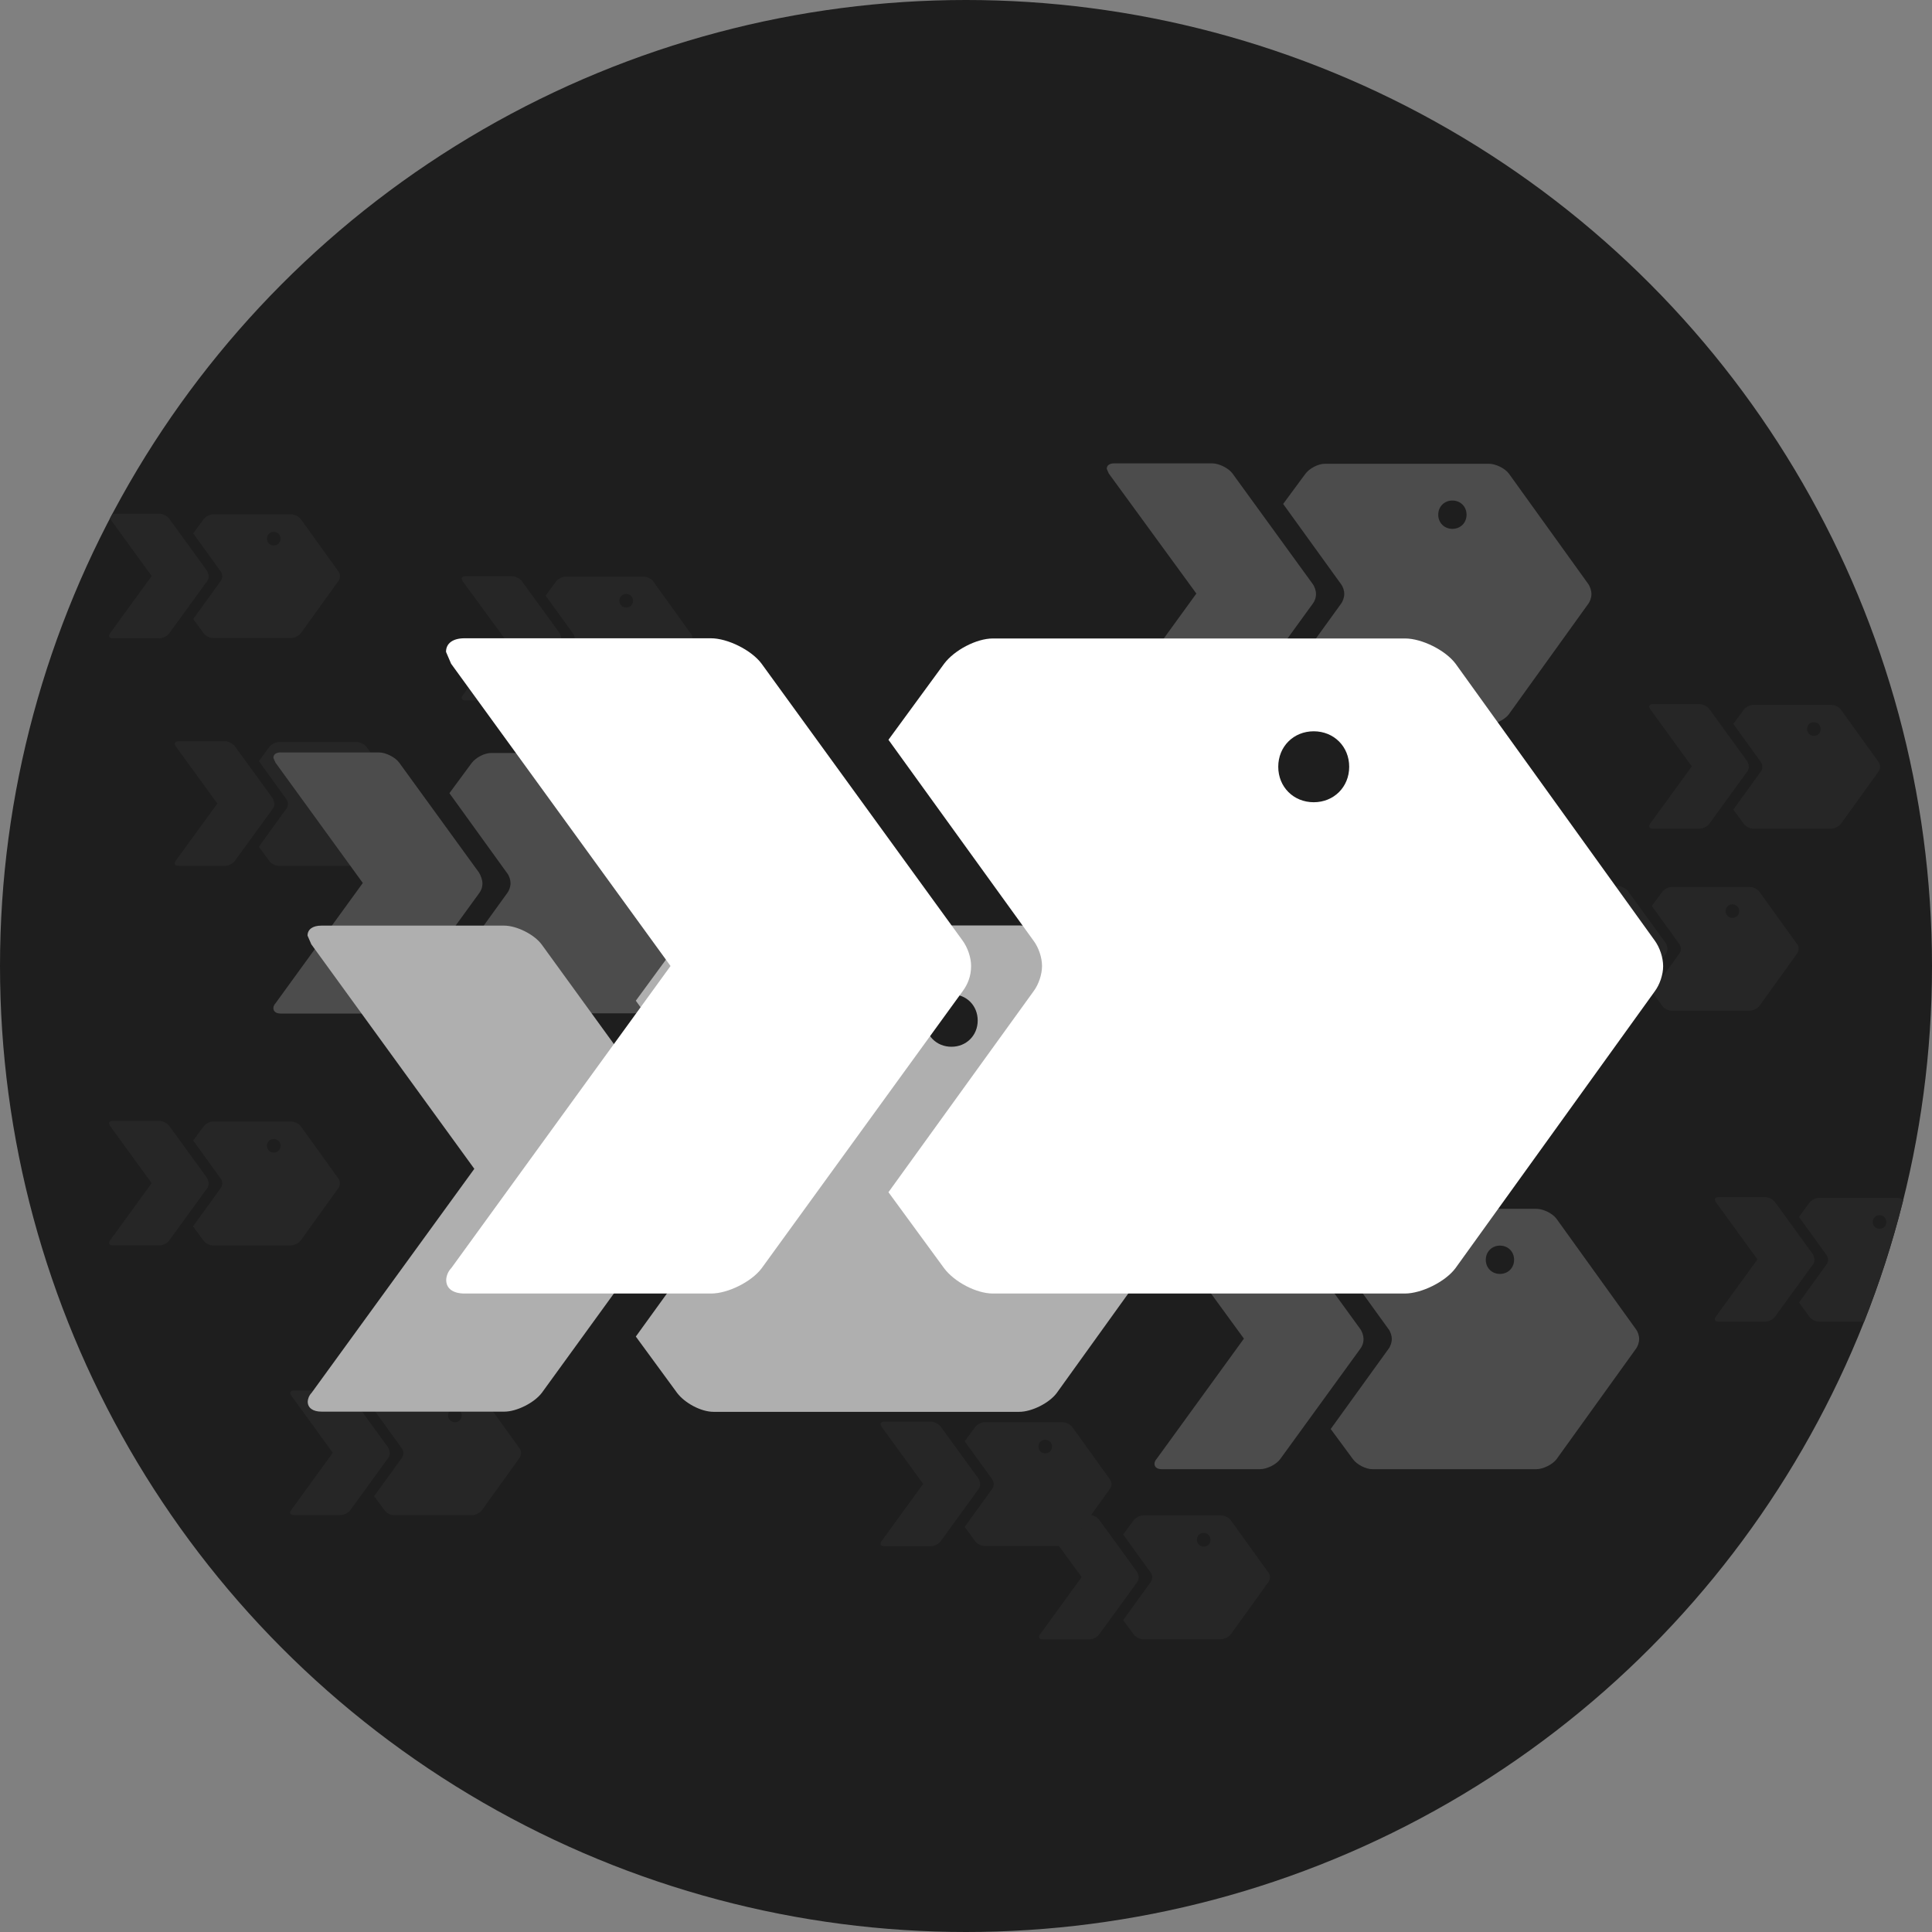 <?xml version="1.0" encoding="utf-8"?>
<!-- Generator: Adobe Illustrator 19.0.1, SVG Export Plug-In . SVG Version: 6.00 Build 0)  -->
<svg version="1.1" id="레이어_4" xmlns="http://www.w3.org/2000/svg" xmlns:xlink="http://www.w3.org/1999/xlink" x="0px"
	 y="0px" viewBox="206 -116 1024 1024" style="enable-background:new 206 -116 1024 1024;" xml:space="preserve">
<rect x="206" y="-116" width="1024" height="1024" fill="#808080" stroke="none"/>
<style type="text/css">
	.st0{clip-path:url(#SVGID_2_);fill:#1E1E1E;}
	.st1{clip-path:url(#SVGID_2_);fill:#262626;}
	.st2{clip-path:url(#SVGID_2_);fill:#4C4C4C;}
	.st3{clip-path:url(#SVGID_2_);fill:#AFAFAF;}
	.st4{clip-path:url(#SVGID_2_);fill:#FFFFFF;}
</style>
<g>
	<defs>
		<circle id="SVGID_1_" cx="718" cy="396" r="512"/>
	</defs>
	<clipPath id="SVGID_2_">
		<use xlink:href="#SVGID_1_"  style="overflow:visible;"/>
	</clipPath>
	<path class="st0" d="M1363.5,958.8c0,31.7-26.8,58.5-58.5,58.5H173.5c-31.7,0-58.5-26.8-58.5-58.5V-172.7
		c0-31.7,26.8-58.5,58.5-58.5H1305c31.7,0,58.5,26.8,58.5,58.5V958.8z"/>
	<path class="st1" d="M481.4,651.7l-20-27.8c-1-1.4-3.4-2.5-5.1-2.5h-41.4c-1.7,0-3.9,1.2-4.9,2.5l-5.6,7.6l14.6,20.2
		c0.5,0.7,0.8,1.7,0.8,2.5c0,0.8-0.3,1.9-0.8,2.5L404.3,677l5.6,7.6c1,1.4,3.2,2.5,4.9,2.5h41.4c1.7,0,4.1-1.2,5.1-2.5l20-27.8
		c0.5-0.7,0.8-1.7,0.8-2.5C482.2,653.4,481.9,652.3,481.4,651.7z M447.1,630.6c2,0,3.6,1.5,3.6,3.6c0,2-1.5,3.6-3.6,3.6
		c-2,0-3.6-1.5-3.6-3.6C443.5,632.1,445,630.6,447.1,630.6z"/>
	<path class="st1" d="M412.6,654.2c0,1-0.3,1.9-0.8,2.5l-20.2,27.8c-1,1.4-3.4,2.5-5.1,2.5h-24.8c-1.2,0-1.9-0.5-1.9-1.4
		c0-0.3,0.2-0.8,0.5-1.2l22.1-30.4l-22.1-30.4l-0.5-1.2c0-0.8,0.7-1.4,1.9-1.4h24.8c1.7,0,4.1,1.2,5.1,2.5l20.2,27.8
		C412.3,652.3,412.6,653.4,412.6,654.2z"/>
	<path class="st1" d="M878.3,717.5l-20-27.8c-1-1.4-3.4-2.5-5.1-2.5h-41.4c-1.7,0-3.9,1.2-4.9,2.5l-5.6,7.6l14.6,20.2
		c0.5,0.7,0.8,1.7,0.8,2.5s-0.3,1.9-0.8,2.5l-14.6,20.2l5.6,7.6c1,1.4,3.2,2.5,4.9,2.5h41.4c1.7,0,4.1-1.2,5.1-2.5l20-27.8
		c0.5-0.7,0.8-1.7,0.8-2.5S878.8,718.2,878.3,717.5z M844,696.5c2,0,3.6,1.5,3.6,3.6s-1.5,3.6-3.6,3.6c-2,0-3.6-1.5-3.6-3.6
		S841.9,696.5,844,696.5z"/>
	<path class="st1" d="M809.5,720.1c0,1-0.3,1.9-0.8,2.5l-20.2,27.8c-1,1.4-3.4,2.5-5.1,2.5h-24.8c-1.2,0-1.9-0.5-1.9-1.4
		c0-0.3,0.2-0.8,0.5-1.2l22.1-30.4l-22.1-30.4l-0.5-1.2c0-0.8,0.7-1.4,1.9-1.4h24.8c1.7,0,4.1,1.2,5.1,2.5l20.2,27.8
		C809.2,718.2,809.5,719.2,809.5,720.1z"/>
	<path class="st1" d="M385.4,508.7l-20-27.8c-1-1.4-3.4-2.5-5.1-2.5h-41.4c-1.7,0-3.9,1.2-4.9,2.5l-5.6,7.6l14.6,20.2
		c0.5,0.7,0.8,1.7,0.8,2.5c0,0.8-0.3,1.9-0.8,2.5L308.3,534l5.6,7.6c1,1.4,3.2,2.5,4.9,2.5h41.4c1.7,0,4.1-1.2,5.1-2.5l20-27.8
		c0.5-0.7,0.8-1.7,0.8-2.5C386.2,510.4,385.9,509.4,385.4,508.7z M351.1,487.7c2,0,3.6,1.5,3.6,3.6c0,2-1.5,3.6-3.6,3.6
		c-2,0-3.6-1.5-3.6-3.6C347.5,489.2,349,487.7,351.1,487.7z"/>
	<path class="st1" d="M316.6,511.3c0,1-0.3,1.9-0.8,2.5l-20.2,27.8c-1,1.4-3.4,2.5-5.1,2.5h-24.8c-1.2,0-1.9-0.5-1.9-1.4
		c0-0.3,0.2-0.8,0.5-1.2l22.1-30.4l-22.1-30.4l-0.5-1.2c0-0.8,0.7-1.4,1.9-1.4h24.8c1.7,0,4.1,1.2,5.1,2.5l20.2,27.8
		C316.2,509.4,316.6,510.4,316.6,511.3z"/>
	<path class="st1" d="M1236.5,549.2l-20-27.8c-1-1.4-3.4-2.5-5.1-2.5h-41.4c-1.7,0-3.9,1.2-4.9,2.5l-5.6,7.6l14.6,20.2
		c0.5,0.7,0.8,1.7,0.8,2.5s-0.3,1.9-0.8,2.5l-14.6,20.2l5.6,7.6c1,1.4,3.2,2.5,4.9,2.5h41.4c1.7,0,4.1-1.2,5.1-2.5l20-27.8
		c0.5-0.7,0.8-1.7,0.8-2.5S1237,549.8,1236.5,549.2z M1202.2,528.1c2,0,3.6,1.5,3.6,3.6c0,2-1.5,3.6-3.6,3.6c-2,0-3.6-1.5-3.6-3.6
		C1198.6,529.6,1200.1,528.1,1202.2,528.1z"/>
	<path class="st1" d="M1167.7,551.7c0,1-0.3,1.9-0.8,2.5l-20.2,27.8c-1,1.4-3.4,2.5-5.1,2.5h-24.8c-1.2,0-1.9-0.5-1.9-1.4
		c0-0.3,0.2-0.8,0.5-1.2l22.1-30.4l-22.1-30.4l-0.5-1.2c0-0.8,0.7-1.4,1.9-1.4h24.8c1.7,0,4.1,1.2,5.1,2.5l20.2,27.8
		C1167.4,549.8,1167.7,550.9,1167.7,551.7z"/>
	<path class="st1" d="M1158.5,384.4l-20-27.8c-1-1.4-3.4-2.5-5.1-2.5H1092c-1.7,0-3.9,1.2-4.9,2.5l-5.6,7.6l14.6,20.2
		c0.5,0.7,0.8,1.7,0.8,2.5c0,0.8-0.3,1.9-0.8,2.5l-14.6,20.2l5.6,7.6c1,1.4,3.2,2.5,4.9,2.5h41.4c1.7,0,4.1-1.2,5.1-2.5l20-27.8
		c0.5-0.7,0.8-1.7,0.8-2.5C1159.4,386.1,1159.1,385,1158.5,384.4z M1124.2,363.3c2,0,3.6,1.5,3.6,3.6c0,2-1.5,3.6-3.6,3.6
		c-2,0-3.6-1.5-3.6-3.6C1120.7,364.8,1122.2,363.3,1124.2,363.3z"/>
	<path class="st1" d="M1089.8,386.9c0,1-0.3,1.9-0.8,2.5l-20.2,27.8c-1,1.4-3.4,2.5-5.1,2.5h-24.8c-1.2,0-1.9-0.5-1.9-1.4
		c0-0.3,0.2-0.8,0.5-1.2l22.1-30.4l-22.1-30.4l-0.5-1.2c0-0.8,0.7-1.4,1.9-1.4h24.8c1.7,0,4.1,1.2,5.1,2.5l20.2,27.8
		C1089.4,385,1089.8,386.1,1089.8,386.9z"/>
	<path class="st1" d="M1201.7,287.9l-20-27.8c-1-1.4-3.4-2.5-5.1-2.5h-41.4c-1.7,0-3.9,1.2-4.9,2.5l-5.6,7.6l14.6,20.2
		c0.5,0.7,0.8,1.7,0.8,2.5c0,0.8-0.3,1.9-0.8,2.5l-14.6,20.2l5.6,7.6c1,1.4,3.2,2.5,4.9,2.5h41.4c1.7,0,4.1-1.2,5.1-2.5l20-27.8
		c0.5-0.7,0.8-1.7,0.8-2.5C1202.5,289.6,1202.2,288.6,1201.7,287.9z M1167.4,266.8c2,0,3.6,1.5,3.6,3.6c0,2-1.5,3.6-3.6,3.6
		c-2,0-3.6-1.5-3.6-3.6C1163.8,268.3,1165.3,266.8,1167.4,266.8z"/>
	<path class="st1" d="M1132.9,290.4c0,1-0.3,1.9-0.8,2.5l-20.2,27.8c-1,1.4-3.4,2.5-5.1,2.5H1082c-1.2,0-1.9-0.5-1.9-1.4
		c0-0.3,0.2-0.8,0.5-1.2l22.1-30.4l-22.1-30.4l-0.5-1.2c0-0.8,0.7-1.4,1.9-1.4h24.8c1.7,0,4.1,1.2,5.1,2.5l20.2,27.8
		C1132.6,288.6,1132.9,289.6,1132.9,290.4z"/>
	<path class="st1" d="M420.2,307.6l-20-27.8c-1-1.4-3.4-2.5-5.1-2.5h-41.4c-1.7,0-3.9,1.2-4.9,2.5l-5.6,7.6l14.6,20.2
		c0.5,0.7,0.8,1.7,0.8,2.5c0,0.8-0.3,1.9-0.8,2.5l-14.6,20.2l5.6,7.6c1,1.4,3.2,2.5,4.9,2.5H395c1.7,0,4.1-1.2,5.1-2.5l20-27.8
		c0.5-0.7,0.8-1.7,0.8-2.5C421,309.3,420.7,308.2,420.2,307.6z M385.9,286.5c2,0,3.6,1.5,3.6,3.6c0,2-1.5,3.6-3.6,3.6
		c-2,0-3.6-1.5-3.6-3.6C382.3,288,383.8,286.5,385.9,286.5z"/>
	<path class="st1" d="M351.4,310.1c0,1-0.3,1.9-0.8,2.5l-20.2,27.8c-1,1.4-3.4,2.5-5.1,2.5h-24.8c-1.2,0-1.9-0.5-1.9-1.4
		c0-0.3,0.2-0.8,0.5-1.2l22.1-30.4l-22.1-30.4l-0.5-1.2c0-0.8,0.7-1.4,1.9-1.4h24.8c1.7,0,4.1,1.2,5.1,2.5l20.2,27.8
		C351.1,308.2,351.4,309.3,351.4,310.1z"/>
	<path class="st1" d="M794.3,668.1l-20-27.8c-1-1.4-3.4-2.5-5.1-2.5h-41.4c-1.7,0-3.9,1.2-4.9,2.5l-5.6,7.6l14.6,20.2
		c0.5,0.7,0.8,1.7,0.8,2.5s-0.3,1.9-0.8,2.5l-14.6,20.2l5.6,7.6c1,1.4,3.2,2.5,4.9,2.5h41.4c1.7,0,4.1-1.2,5.1-2.5l20-27.8
		c0.5-0.7,0.8-1.7,0.8-2.5S794.8,668.8,794.3,668.1z M760,647.1c2,0,3.6,1.5,3.6,3.6c0,2-1.5,3.6-3.6,3.6c-2,0-3.6-1.5-3.6-3.6
		C756.4,648.6,758,647.1,760,647.1z"/>
	<path class="st1" d="M725.5,670.7c0,1-0.3,1.9-0.8,2.5l-20.2,27.8c-1,1.4-3.4,2.5-5.1,2.5h-24.8c-1.2,0-1.9-0.5-1.9-1.4
		c0-0.3,0.2-0.8,0.5-1.2l22.1-30.4l-22.1-30.4l-0.5-1.2c0-0.8,0.7-1.4,1.9-1.4h24.8c1.7,0,4.1,1.2,5.1,2.5l20.2,27.8
		C725.2,668.8,725.5,669.8,725.5,670.7z"/>
	<path class="st1" d="M385.4,186.9l-20-27.8c-1-1.4-3.4-2.5-5.1-2.5h-41.4c-1.7,0-3.9,1.2-4.9,2.5l-5.6,7.6l14.6,20.2
		c0.5,0.7,0.8,1.7,0.8,2.5s-0.3,1.9-0.8,2.5l-14.6,20.2l5.6,7.6c1,1.4,3.2,2.5,4.9,2.5h41.4c1.7,0,4.1-1.2,5.1-2.5l20-27.8
		c0.5-0.7,0.8-1.7,0.8-2.5S385.9,187.6,385.4,186.9z M351.1,165.9c2,0,3.6,1.5,3.6,3.6c0,2-1.5,3.6-3.6,3.6s-3.6-1.5-3.6-3.6
		C347.5,167.4,349,165.9,351.1,165.9z"/>
	<path class="st1" d="M316.6,189.5c0,1-0.3,1.9-0.8,2.5l-20.2,27.8c-1,1.4-3.4,2.5-5.1,2.5h-24.8c-1.2,0-1.9-0.5-1.9-1.4
		c0-0.3,0.2-0.8,0.5-1.2l22.1-30.4l-22.1-30.4l-0.5-1.2c0-0.8,0.7-1.4,1.9-1.4h24.8c1.7,0,4.1,1.2,5.1,2.5l20.2,27.8
		C316.2,187.6,316.6,188.6,316.6,189.5z"/>
	<path class="st1" d="M572.2,219.9l-20-27.8c-1-1.4-3.4-2.5-5.1-2.5h-41.4c-1.7,0-3.9,1.2-4.9,2.5l-5.6,7.6l14.6,20.2
		c0.5,0.7,0.8,1.7,0.8,2.5s-0.3,1.9-0.8,2.5l-14.6,20.2l5.6,7.6c1,1.4,3.2,2.5,4.9,2.5h41.4c1.7,0,4.1-1.2,5.1-2.5l20-27.8
		c0.5-0.7,0.8-1.7,0.8-2.5S572.7,220.5,572.2,219.9z M537.9,198.8c2,0,3.6,1.5,3.6,3.6s-1.5,3.6-3.6,3.6s-3.6-1.5-3.6-3.6
		S535.9,198.8,537.9,198.8z"/>
	<path class="st1" d="M503.5,222.4c0,1-0.3,1.9-0.8,2.5l-20.2,27.8c-1,1.4-3.4,2.5-5.1,2.5h-24.8c-1.2,0-1.9-0.5-1.9-1.4
		c0-0.3,0.2-0.8,0.5-1.2l22.1-30.4L451.2,192l-0.5-1.2c0-0.8,0.7-1.4,1.9-1.4h24.8c1.7,0,4.1,1.2,5.1,2.5l20.2,27.8
		C503.1,220.5,503.5,221.6,503.5,222.4z"/>
	<path class="st2" d="M605.9,346.8l-42-58.4c-2.1-2.9-7.1-5.3-10.7-5.3h-86.9c-3.6,0-8.2,2.5-10.3,5.3l-11.8,16l30.6,42.4
		c1.1,1.4,1.8,3.6,1.8,5.3c0,1.8-0.7,3.9-1.8,5.3l-30.6,42.4l11.8,16c2.1,2.9,6.8,5.3,10.3,5.3h86.9c3.6,0,8.6-2.5,10.7-5.3l42-58.4
		c1.1-1.4,1.8-3.6,1.8-5.3C607.7,350.4,607,348.2,605.9,346.8z M534,302.6c4.3,0,7.5,3.2,7.5,7.5s-3.2,7.5-7.5,7.5s-7.5-3.2-7.5-7.5
		S529.7,302.6,534,302.6z"/>
	<path class="st2" d="M461.7,352.2c0,2.1-0.7,3.9-1.8,5.3l-42.4,58.4c-2.1,2.9-7.1,5.3-10.7,5.3h-52c-2.5,0-3.9-1.1-3.9-2.9
		c0-0.7,0.4-1.8,1.1-2.5l46.3-63.8l-46.3-63.8l-1.1-2.5c0-1.8,1.4-2.9,3.9-2.9h52c3.6,0,8.6,2.5,10.7,5.3l42.4,58.4
		C460.9,348.2,461.7,350.4,461.7,352.2z"/>
	<path class="st2" d="M1047.8,193.5l-42-58.4c-2.1-2.9-7.1-5.3-10.7-5.3h-86.9c-3.6,0-8.2,2.5-10.3,5.3l-11.8,16l30.6,42.4
		c1.1,1.4,1.8,3.6,1.8,5.3s-0.7,3.9-1.8,5.3L886,246.6l11.8,16c2.1,2.9,6.8,5.3,10.3,5.3H995c3.6,0,8.6-2.5,10.7-5.3l42-58.4
		c1.1-1.4,1.8-3.6,1.8-5.3S1048.8,194.9,1047.8,193.5z M975.8,149.3c4.3,0,7.5,3.2,7.5,7.5s-3.2,7.5-7.5,7.5s-7.5-3.2-7.5-7.5
		S971.5,149.3,975.8,149.3z"/>
	<path class="st2" d="M903.5,198.8c0,2.1-0.7,3.9-1.8,5.3l-42.4,58.4c-2.1,2.9-7.1,5.3-10.7,5.3h-52c-2.5,0-3.9-1.1-3.9-2.9
		c0-0.7,0.4-1.8,1.1-2.5l46.3-63.8L793.7,135l-1.1-2.5c0-1.8,1.4-2.9,3.9-2.9h52c3.6,0,8.6,2.5,10.7,5.3l42.4,58.4
		C902.8,194.9,903.5,197,903.5,198.8z"/>
	<path class="st2" d="M1073,588.4l-42-58.4c-2.1-2.9-7.1-5.3-10.7-5.3h-86.9c-3.6,0-8.2,2.5-10.3,5.3l-11.8,16l30.6,42.4
		c1.1,1.4,1.8,3.6,1.8,5.3s-0.7,3.9-1.8,5.3l-30.6,42.4l11.8,16c2.1,2.9,6.8,5.3,10.3,5.3h86.9c3.6,0,8.6-2.5,10.7-5.3l42-58.4
		c1.1-1.4,1.8-3.6,1.8-5.3S1074.1,589.8,1073,588.4z M1001,544.2c4.3,0,7.5,3.2,7.5,7.5s-3.2,7.5-7.5,7.5s-7.5-3.2-7.5-7.5
		S996.8,544.2,1001,544.2z"/>
	<path class="st2" d="M928.7,593.7c0,2.1-0.7,3.9-1.8,5.3l-42.4,58.4c-2.1,2.9-7.1,5.3-10.7,5.3h-52c-2.5,0-3.9-1.1-3.9-2.9
		c0-0.7,0.4-1.8,1.1-2.5l46.3-63.8L819,530l-1.1-2.5c0-1.8,1.4-2.9,3.9-2.9h52c3.6,0,8.6,2.5,10.7,5.3l42.4,58.4
		C928,589.8,928.7,592,928.7,593.7z"/>
	<path class="st3" d="M844.4,493.4l-78.3-108.9c-4-5.3-13.3-10-19.9-10h-162c-6.6,0-15.3,4.6-19.3,10L543,414.4l57.1,79
		c2,2.7,3.3,6.6,3.3,10s-1.3,7.3-3.3,10l-57.1,79l21.9,29.9c4,5.3,12.6,10,19.3,10h162c6.6,0,15.9-4.6,19.9-10l78.3-108.9
		c2-2.7,3.3-6.6,3.3-10S846.4,496,844.4,493.4z M710.3,411c8,0,13.9,6,13.9,13.9s-6,13.9-13.9,13.9c-8,0-13.9-6-13.9-13.9
		S702.3,411,710.3,411z"/>
	<path class="st3" d="M575.5,503.3c0,4-1.3,7.3-3.3,10l-79,108.9c-4,5.3-13.3,10-19.9,10h-96.9c-4.6,0-7.3-2-7.3-5.3
		c0-1.3,0.7-3.3,2-4.6l86.3-118.8L371,384.5l-2-4.6c0-3.3,2.7-5.3,7.3-5.3h96.9c6.6,0,15.9,4.6,19.9,10l79,108.9
		C574.2,496,575.5,500,575.5,503.3z"/>
	<path class="st4" d="M1083.1,382.6L977.5,235.8c-5.4-7.2-17.9-13.4-26.8-13.4H732.3c-8.9,0-20.6,6.3-25.9,13.4l-29.5,40.3
		l76.9,106.5c2.7,3.6,4.5,8.9,4.5,13.4c0,4.5-1.8,9.8-4.5,13.4l-76.9,106.5l29.5,40.3c5.4,7.2,17,13.4,25.9,13.4h218.3
		c8.9,0,21.5-6.3,26.8-13.4l105.6-146.7c2.7-3.6,4.5-8.9,4.5-13.4C1087.5,391.5,1085.7,386.2,1083.1,382.6z M902.3,271.6
		c10.7,0,18.8,8.1,18.8,18.8c0,10.7-8.1,18.8-18.8,18.8s-18.8-8.1-18.8-18.8C883.5,279.7,891.6,271.6,902.3,271.6z"/>
	<path class="st4" d="M720.7,396c0,5.4-1.8,9.8-4.5,13.4L609.7,556.2c-5.4,7.2-17.9,13.4-26.8,13.4H452.3c-6.3,0-9.8-2.7-9.8-7.2
		c0-1.8,0.9-4.5,2.7-6.3L561.4,396L445.1,235.8l-2.7-6.3c0-4.5,3.6-7.2,9.8-7.2h130.6c8.9,0,21.5,6.3,26.8,13.4l106.5,146.7
		C718.9,386.2,720.7,391.5,720.7,396z"/>
</g>
</svg>

